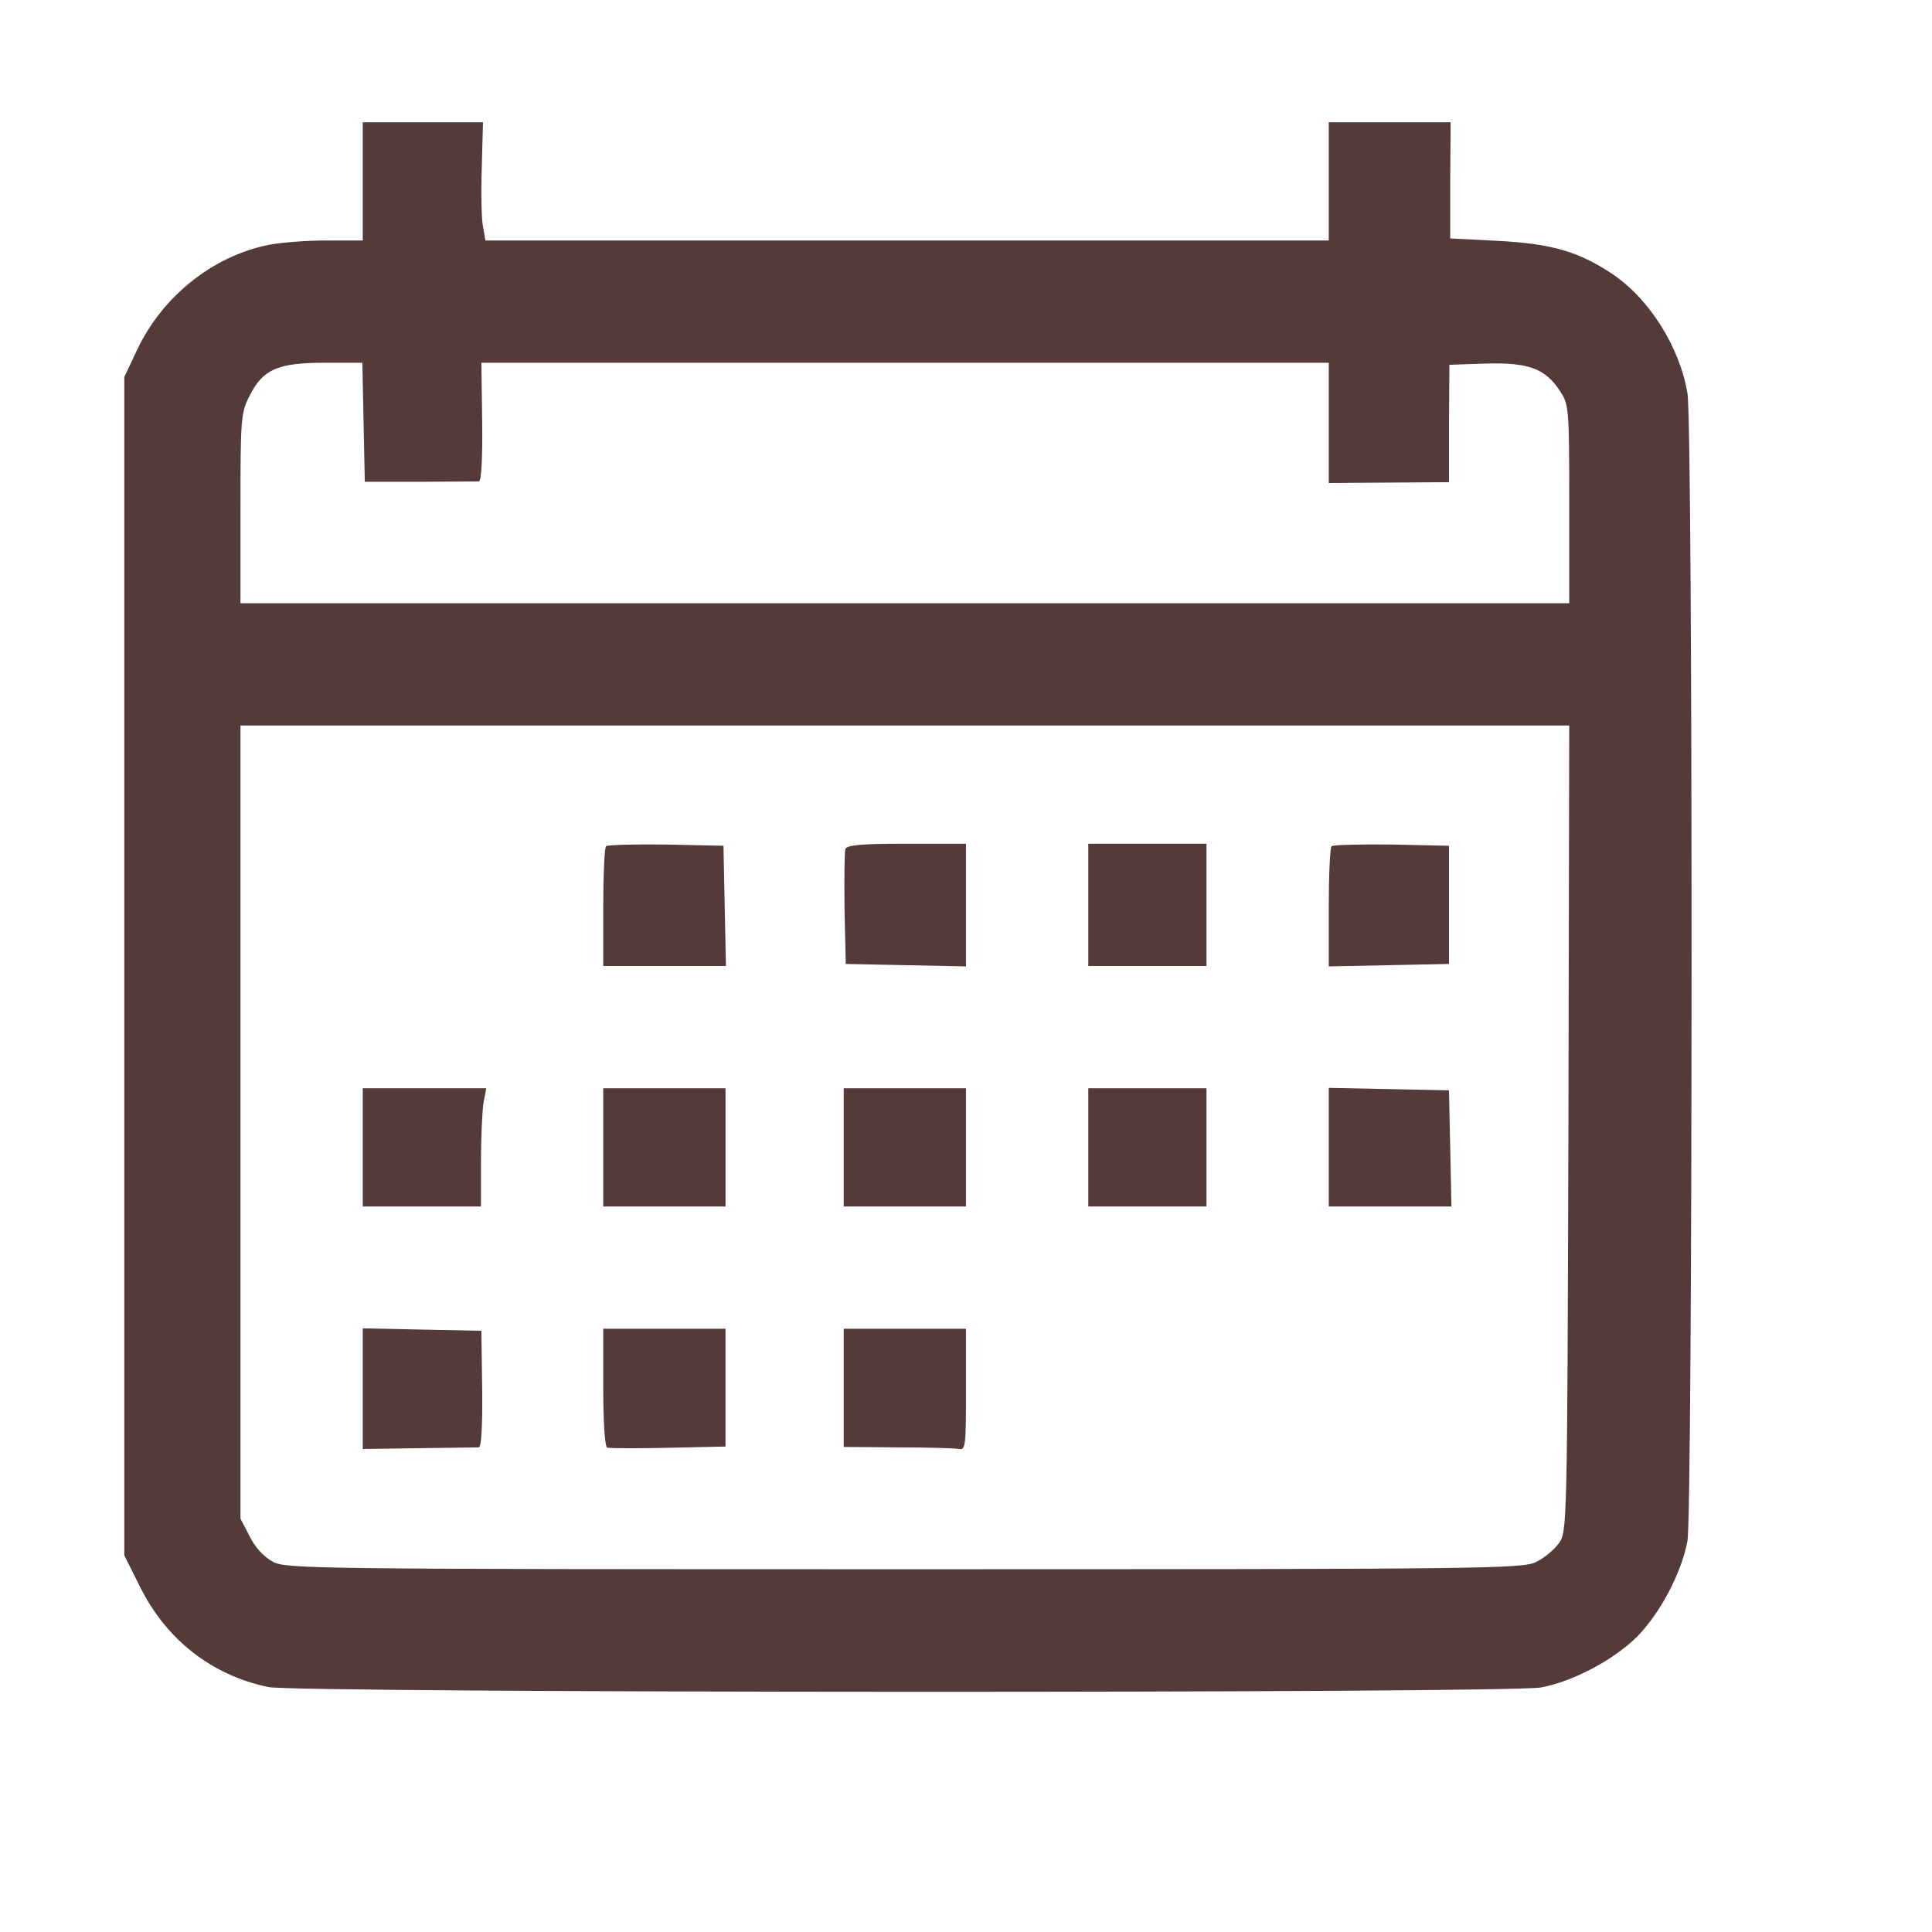 <?xml version="1.0" standalone="no"?>
<!DOCTYPE svg PUBLIC "-//W3C//DTD SVG 20010904//EN"
 "http://www.w3.org/TR/2001/REC-SVG-20010904/DTD/svg10.dtd">
<svg version="1.0" xmlns="http://www.w3.org/2000/svg"
 width="474pt" height="474pt" viewBox="0 0 474 474"
 preserveAspectRatio="xMidYMid meet">

<g transform="translate(0,474) scale(0.1,-0.1)"
fill="#543B3A" stroke="none">
<path d="M890 4295 l0 -145 -90 0 c-49 0 -113 -5 -142 -11 -137 -28 -259 -126
-321 -256 l-32 -68 0 -1446 0 -1445 38 -76 c64 -130 176 -218 315 -247 71 -15
3045 -16 3123 -1 79 15 177 67 235 124 57 58 109 156 124 235 13 72 14 2733 0
2816 -19 114 -94 233 -186 294 -82 54 -147 73 -278 80 l-118 6 0 143 1 142
-149 0 -150 0 0 -145 0 -145 -1035 0 -1034 0 -6 34 c-4 19 -5 84 -3 145 l3
111 -147 0 -148 0 0 -145z m2 -591 l3 -146 135 0 c74 0 140 1 145 1 6 1 9 55
8 146 l-2 145 1040 0 1039 0 0 -147 0 -148 148 1 147 1 0 144 1 144 89 3 c105
3 146 -12 182 -67 22 -33 23 -41 23 -277 l0 -244 -1630 0 -1630 0 0 233 c0
222 1 235 23 277 32 64 69 80 184 80 l92 0 3 -146z m2956 -1733 c-3 -983 -3
-990 -24 -1018 -11 -15 -36 -36 -55 -45 -32 -17 -126 -18 -1549 -18 -1447 0
-1517 1 -1550 18 -22 12 -44 35 -57 62 l-23 44 0 973 0 973 1630 0 1630 0 -2
-989z"/>
<path d="M1487 2664 c-4 -4 -7 -72 -7 -151 l0 -143 150 0 151 0 -3 148 -3 147
-141 3 c-77 1 -143 -1 -147 -4z"/>
<path d="M2074 2657 c-2 -7 -3 -74 -2 -148 l3 -134 148 -3 147 -3 0 151 0 150
-145 0 c-110 0 -147 -3 -151 -13z"/>
<path d="M2670 2520 l0 -150 145 0 145 0 0 150 0 150 -145 0 -145 0 0 -150z"/>
<path d="M3267 2664 c-4 -4 -7 -72 -7 -151 l0 -144 148 3 147 3 0 145 0 145
-141 3 c-77 1 -143 -1 -147 -4z"/>
<path d="M890 1925 l0 -145 145 0 145 0 0 108 c0 59 3 124 6 145 l7 37 -152 0
-151 0 0 -145z"/>
<path d="M1480 1925 l0 -145 150 0 150 0 0 145 0 145 -150 0 -150 0 0 -145z"/>
<path d="M2070 1925 l0 -145 150 0 150 0 0 145 0 145 -150 0 -150 0 0 -145z"/>
<path d="M2670 1925 l0 -145 145 0 145 0 0 145 0 145 -145 0 -145 0 0 -145z"/>
<path d="M3260 1925 l0 -145 151 0 150 0 -3 143 -3 142 -147 3 -148 3 0 -146z"/>
<path d="M890 1333 l0 -148 138 2 c75 1 142 2 147 2 6 1 9 54 8 143 l-2 143
-146 3 -145 3 0 -148z"/>
<path d="M1480 1336 c0 -86 4 -146 10 -148 5 -1 73 -2 150 0 l140 3 0 145 0
144 -150 0 -150 0 0 -144z"/>
<path d="M2070 1335 l0 -145 133 -1 c72 0 140 -2 150 -4 16 -3 17 9 17 146 l0
149 -150 0 -150 0 0 -145z"/>
</g>
</svg>
